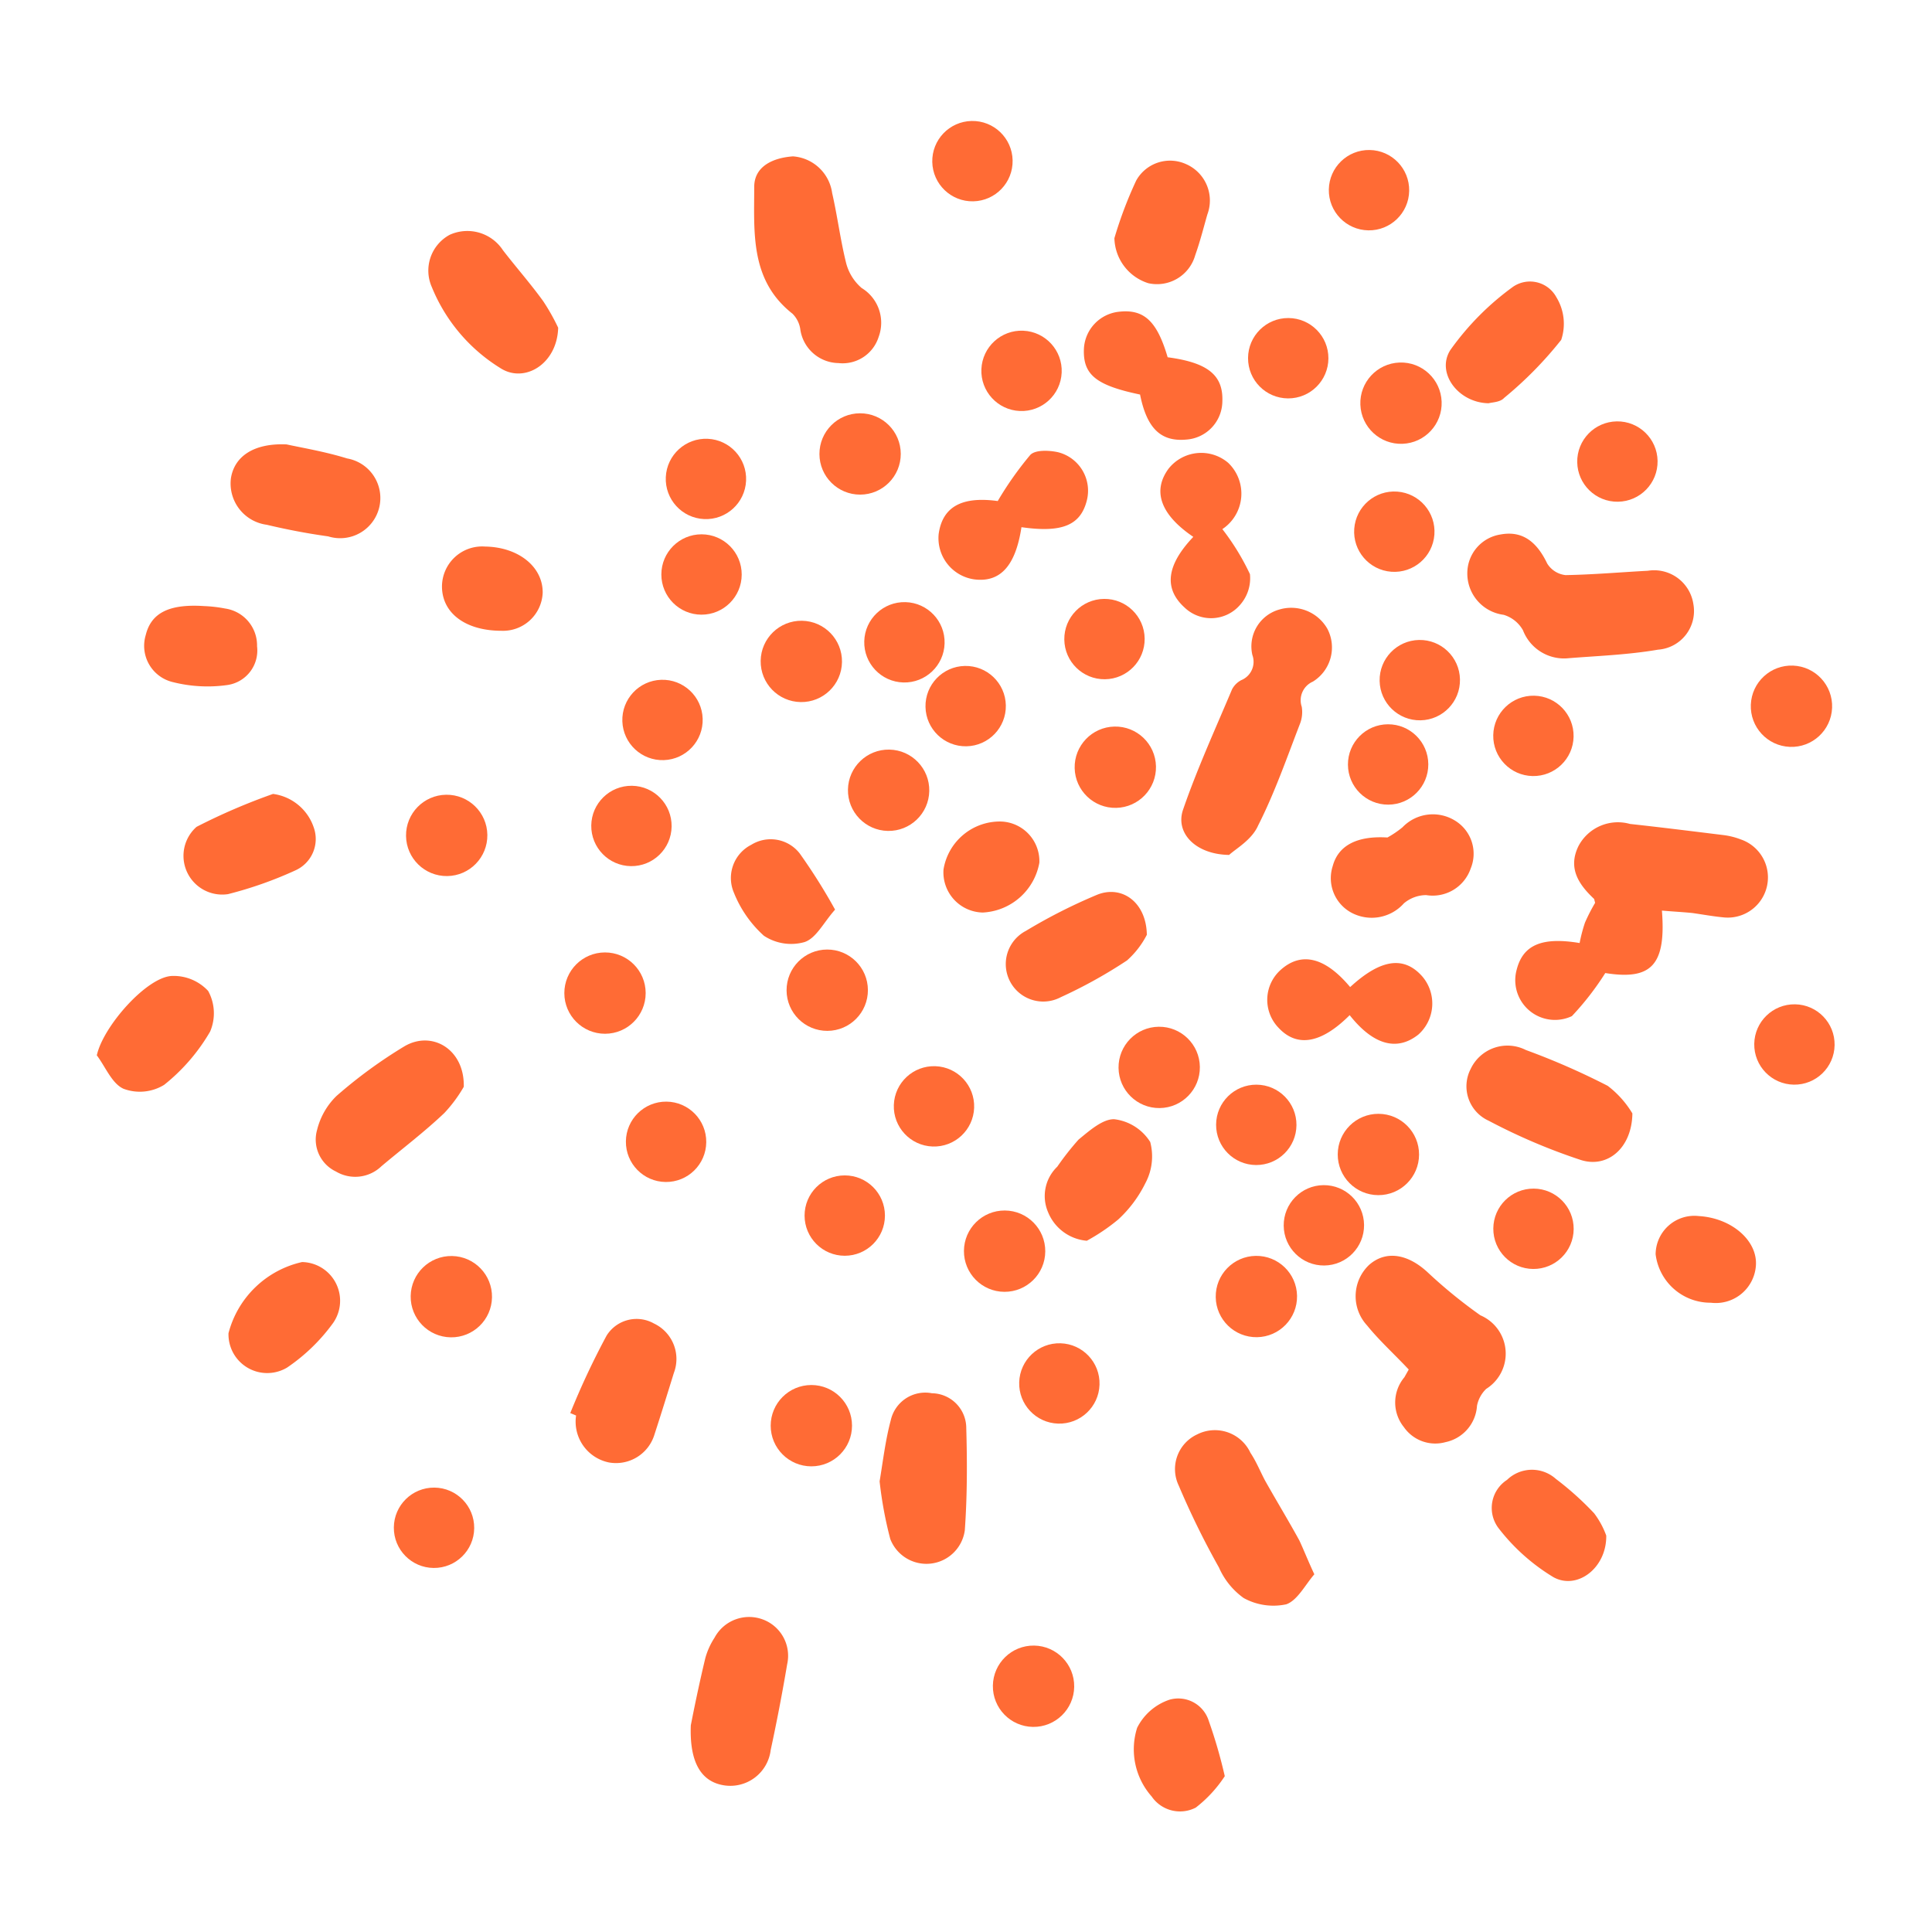 <svg width="1200" height="1200" xmlns="http://www.w3.org/2000/svg" xmlns:xlink="http://www.w3.org/1999/xlink" version="1.1"><g transform="scale(300.684) translate(-0.505, -0.504)">                        <g fill="#ff6b35"><title xmlns="http://www.w3.org/2000/svg">abstract</title><path xmlns="http://www.w3.org/2000/svg" d="M3.938,2.385c.009.114-.023.144-.117.129a.582.582,0,0,1-.069.089.082.082,0,0,1-.114-.096c.013-.051.052-.068.13-.055A.325.325,0,0,1,3.779,2.41.367.367,0,0,1,3.8,2.369l-.002-.008c-.032-.03-.055-.064-.032-.11a.092.092,0,0,1,.106-.045c.064.007.128.015.193.023a.152.152,0,0,1,.036.009.083.083,0,0,1-.036.161c-.021-.002-.043-.006-.064-.009C3.981,2.388,3.961,2.387,3.938,2.385Z"/><path xmlns="http://www.w3.org/2000/svg" d="M3.044,2.27c-.07-.001-.112-.046-.095-.094.029-.084.066-.165.101-.248a.045.045,0,0,1,.019-.019A.041.041,0,0,0,3.092,1.857a.079.079,0,0,1,.056-.094.086.086,0,0,1,.099.04.083.083,0,0,1-.03.109.042.042,0,0,0-.023.052.067.067,0,0,1-.004.036c-.027.07-.052.142-.086.209C3.091,2.239,3.058,2.257,3.044,2.27Z"/><path xmlns="http://www.w3.org/2000/svg" d="M3.741,1.864a.091.091,0,0,1-.09-.058.068.068,0,0,0-.04-.032.086.086,0,0,1-.075-.086.081.081,0,0,1,.069-.08c.044-.008.074.014.096.06a.051.051,0,0,0,.038.024c.057-.001.114-.006.17-.009a.082.082,0,0,1,.094.069.08.08,0,0,1-.073.094C3.866,1.857,3.801,1.859,3.741,1.864Z"/><path xmlns="http://www.w3.org/2000/svg" d="M3.415,3.333c-.031-.033-.061-.06-.086-.091a.089.089,0,0,1,.004-.125c.035-.031.081-.023.123.017a1.022,1.022,0,0,0,.107.087.086.086,0,0,1,.012.152.066.066,0,0,0-.019.035.082.082,0,0,1-.065.075.079.079,0,0,1-.086-.031.081.081,0,0,1,.001-.103Z"/><path xmlns="http://www.w3.org/2000/svg" d="M2.143.827a.088.088,0,0,1,.081.076c.011.048.017.097.029.145a.101.101,0,0,0,.032.051A.084.084,0,0,1,2.32,1.2a.078.078,0,0,1-.083.054.081.081,0,0,1-.079-.071A.057.057,0,0,0,2.142,1.152c-.088-.069-.079-.168-.079-.262C2.063.848,2.101.83,2.143.827Z"/><path xmlns="http://www.w3.org/2000/svg" d="M3.22,3.756c-.019.022-.035.054-.058.062a.127.127,0,0,1-.088-.013.153.153,0,0,1-.051-.063,1.694,1.694,0,0,1-.083-.169.079.079,0,0,1,.038-.106.081.081,0,0,1,.11.038c.012.018.02.038.03.057.023.041.048.082.071.124C3.198,3.705,3.206,3.726,3.22,3.756Z"/><path xmlns="http://www.w3.org/2000/svg" d="M3.877,2.804c-.001.072-.052.114-.107.096a1.229,1.229,0,0,1-.19-.081.078.078,0,0,1-.037-.107.084.084,0,0,1,.114-.039,1.482,1.482,0,0,1,.169.074A.202.202,0,0,1,3.877,2.804Z"/><path xmlns="http://www.w3.org/2000/svg" d="M2.322,3.564c.007-.042.012-.085.023-.126a.073.073,0,0,1,.085-.056.072.072,0,0,1,.071.072c.002.07.002.141-.003.211a.08.08,0,0,1-.154.018A.816.816,0,0,1,2.322,3.564Z"/><path xmlns="http://www.w3.org/2000/svg" d="M1.932,4.068c.006-.031.017-.085.03-.139A.149.149,0,0,1,1.981,3.887a.081.081,0,0,1,.099-.038.08.08,0,0,1,.051.093q-.015.089-.034.177a.084.084,0,0,1-.096.073C1.955,4.185,1.929,4.147,1.932,4.068Z"/><path xmlns="http://www.w3.org/2000/svg" d="M1.463,2.749a.291.291,0,0,1-.04.054c-.041.039-.086.073-.13.11a.078.078,0,0,1-.094.011.073.073,0,0,1-.039-.086.147.147,0,0,1,.04-.07.986.986,0,0,1,.141-.103C1.398,2.632,1.465,2.672,1.463,2.749Z"/><path xmlns="http://www.w3.org/2000/svg" d="M1.658,1.181c-.002.075-.07.116-.12.083a.353.353,0,0,1-.141-.167A.084.084,0,0,1,1.434.989a.088.088,0,0,1,.11.032c.027.035.057.069.083.105A.431.431,0,0,1,1.658,1.181Z"/><path xmlns="http://www.w3.org/2000/svg" d="M3.293,2.601c-.059.059-.109.067-.147.026a.083.083,0,0,1,.005-.12c.043-.038.092-.025.143.036.063-.058.111-.065.149-.022a.086.086,0,0,1-.008.12C3.391,2.676,3.342,2.663,3.293,2.601Z"/><path xmlns="http://www.w3.org/2000/svg" d="M1.097,1.422c.032.007.08.015.125.029a.083.083,0,1,1-.039.161c-.043-.006-.085-.014-.127-.024a.086.086,0,0,1-.074-.096C.989,1.447,1.029,1.419,1.097,1.422Z"/><path xmlns="http://www.w3.org/2000/svg" d="M2.615,1.593c-.012.079-.043.114-.096.108a.086.086,0,0,1-.075-.094c.008-.057.049-.078.122-.068a.705.705,0,0,1,.067-.095c.01-.011.038-.01.057-.006a.082.082,0,0,1,.06.1C2.737,1.589,2.699,1.605,2.615,1.593Z"/><path xmlns="http://www.w3.org/2000/svg" d="M2.97,1.613c-.068-.046-.085-.095-.051-.141a.086.086,0,0,1,.123-.012.088.088,0,0,1-.012.137.495.495,0,0,1,.057.093.083.083,0,0,1-.02.063.079.079,0,0,1-.115.006C2.909,1.72,2.914,1.672,2.97,1.613Z"/><path xmlns="http://www.w3.org/2000/svg" d="M2.917,1.242c.083.011.115.037.113.091a.08.08,0,0,1-.074.079c-.053.005-.082-.023-.096-.093-.091-.019-.118-.041-.116-.094a.081.081,0,0,1,.072-.077C2.868,1.142,2.895,1.167,2.917,1.242Z"/><path xmlns="http://www.w3.org/2000/svg" d="M1.683,3.423a1.593,1.593,0,0,1,.075-.16.073.073,0,0,1,.098-.025.081.081,0,0,1,.041.102c-.013.042-.026.084-.04.127a.083.083,0,0,1-.094.058A.086.086,0,0,1,1.695,3.428Z"/><path xmlns="http://www.w3.org/2000/svg" d="M2.874,2.435a.182.182,0,0,1-.041.053,1,1,0,0,1-.137.076A.077.077,0,0,1,2.624,2.427a1.124,1.124,0,0,1,.148-.075C2.823,2.332,2.873,2.368,2.874,2.435Z"/><path xmlns="http://www.w3.org/2000/svg" d="M3.371,2.234a.205.205,0,0,0,.031-.021.087.087,0,0,1,.11-.013.08.08,0,0,1,.031.098.083.083,0,0,1-.092.055.072.072,0,0,0-.046.017.089.089,0,0,1-.109.019.081.081,0,0,1-.038-.096C3.269,2.252,3.306,2.23,3.371,2.234Z"/><path xmlns="http://www.w3.org/2000/svg" d="M3.58,1.337c-.063-.001-.109-.063-.079-.11a.565.565,0,0,1,.13-.131.062.062,0,0,1,.089.022.105.105,0,0,1,.01.088.785.785,0,0,1-.118.12C3.604,1.335,3.587,1.335,3.58,1.337Z"/><path xmlns="http://www.w3.org/2000/svg" d="M1.069,2.144a.103.103,0,0,1,.084.069.071.071,0,0,1-.038.089.81.81,0,0,1-.139.049.08.08,0,0,1-.065-.139A1.274,1.274,0,0,1,1.069,2.144Z"/><path xmlns="http://www.w3.org/2000/svg" d="M.705,2.684c.013-.06.104-.163.156-.164a.097.097,0,0,1,.074.031.096.096,0,0,1,.004.084.392.392,0,0,1-.095.11.096.096,0,0,1-.084.008C.736,2.742.723,2.708.705,2.684Z"/><path xmlns="http://www.w3.org/2000/svg" d="M2.75,3.067a.095.095,0,0,1-.08-.059.084.084,0,0,1,.019-.094.571.571,0,0,1,.044-.056c.022-.018.05-.043.074-.042a.102.102,0,0,1,.074.047.117.117,0,0,1-.01.085.255.255,0,0,1-.056.075A.4.4,0,0,1,2.75,3.067Z"/><path xmlns="http://www.w3.org/2000/svg" d="M3.823,3.676c.001.067-.06.113-.109.086a.411.411,0,0,1-.114-.102.069.069,0,0,1,.018-.099.074.074,0,0,1,.101-.002.631.631,0,0,1,.079.071A.176.176,0,0,1,3.823,3.676Z"/><path xmlns="http://www.w3.org/2000/svg" d="M1.129,3.111a.08.08,0,0,1,.064.126.381.381,0,0,1-.095.092A.08.08,0,0,1,.977,3.258.203.203,0,0,1,1.129,3.111Z"/><path xmlns="http://www.w3.org/2000/svg" d="M2.807.996A.843.843,0,0,1,2.852.877.08.08,0,0,1,2.955.843a.082.082,0,0,1,.044.104c-.008.028-.015.056-.025.084a.082.082,0,0,1-.097.058A.1.1,0,0,1,2.807.996Z"/><path xmlns="http://www.w3.org/2000/svg" d="M.927,1.756a.282.282,0,0,1,.043.005.077.077,0,0,1,.066.078A.072.072,0,0,1,.975,1.919a.292.292,0,0,1-.113-.006A.077.077,0,0,1,.806,1.816C.817,1.771.853,1.751.927,1.756Z"/><path xmlns="http://www.w3.org/2000/svg" d="M3.035,4.173a.266.266,0,0,1-.06.065.071.071,0,0,1-.091-.023.147.147,0,0,1-.03-.142.116.116,0,0,1,.067-.058.066.066,0,0,1,.081.044A1.024,1.024,0,0,1,3.035,4.173Z"/><path xmlns="http://www.w3.org/2000/svg" d="M2.23,2.383c-.024.027-.039.059-.063.067a.102.102,0,0,1-.084-.013.239.239,0,0,1-.062-.089.077.077,0,0,1,.036-.099.076.076,0,0,1,.1.018A1.202,1.202,0,0,1,2.23,2.383Z"/><path xmlns="http://www.w3.org/2000/svg" d="M1.507,1.633c.069.001.12.042.119.096a.082.082,0,0,1-.085.078c-.074-0-.122-.036-.123-.09A.083.083,0,0,1,1.507,1.633Z"/><path xmlns="http://www.w3.org/2000/svg" d="M4.014,3.016c.069.004.123.052.118.104a.083.083,0,0,1-.093.075.114.114,0,0,1-.114-.1A.08.08,0,0,1,4.014,3.016Z"/><path xmlns="http://www.w3.org/2000/svg" d="M2.454,2.3a.118.118,0,0,1,.119-.099.082.082,0,0,1,.079.085.125.125,0,0,1-.117.103A.083.083,0,0,1,2.454,2.3Z"/><circle xmlns="http://www.w3.org/2000/svg" cx="2.434" cy="2.789" r="0.083" transform="translate(-0.44 5.122) rotate(-87.949)"/><circle xmlns="http://www.w3.org/2000/svg" cx="2.214" cy="2.549" r="0.084" transform="translate(-0.01 0.009) rotate(-0.221)"/><circle xmlns="http://www.w3.org/2000/svg" cx="2.16" cy="1.87" r="0.084" transform="translate(0.257 4.001) rotate(-89.111)"/><circle xmlns="http://www.w3.org/2000/svg" cx="2.282" cy="1.442" r="0.084" transform="translate(-0.003 0.004) rotate(-0.107)"/><circle xmlns="http://www.w3.org/2000/svg" cx="1.437" cy="3.183" r="0.084" transform="translate(-1.768 4.569) rotate(-89.094)"/><circle xmlns="http://www.w3.org/2000/svg" cx="2.373" cy="1.83" r="0.083" transform="translate(0.478 4.152) rotate(-88.407)"/><circle xmlns="http://www.w3.org/2000/svg" cx="3.399" cy="1.337" r="0.084" transform="translate(-0.048 0.129) rotate(-2.162)"/><circle xmlns="http://www.w3.org/2000/svg" cx="3.386" cy="1.602" r="0.083" transform="translate(1.538 4.861) rotate(-85.773)"/><circle xmlns="http://www.w3.org/2000/svg" cx="1.964" cy="1.493" r="0.083" transform="translate(0.382 3.387) rotate(-87.379)"/><circle xmlns="http://www.w3.org/2000/svg" cx="2.693" cy="3.362" r="0.083" transform="translate(-0.75 5.95) rotate(-88.236)"/><circle xmlns="http://www.w3.org/2000/svg" cx="4.205" cy="1.963" r="0.084" transform="translate(2.076 6.086) rotate(-87.708)"/><circle xmlns="http://www.w3.org/2000/svg" cx="3.1" cy="3.182" r="0.084" transform="translate(-0.047 0.047) rotate(-0.858)"/><circle xmlns="http://www.w3.org/2000/svg" cx="2.181" cy="3.449" r="0.084"/><circle xmlns="http://www.w3.org/2000/svg" cx="1.874" cy="1.991" r="0.083" transform="translate(-0.067 0.065) rotate(-1.946)"/><circle xmlns="http://www.w3.org/2000/svg" cx="1.428" cy="2.23" r="0.084" transform="translate(-0.03 0.019) rotate(-0.767)"/><circle xmlns="http://www.w3.org/2000/svg" cx="3.372" cy="2.083" r="0.083" transform="matrix(1, -0.005, 0.005, 1, -0.01, 0.017)"/><circle xmlns="http://www.w3.org/2000/svg" cx="2.9" cy="2.709" r="0.084" transform="translate(-0.031 0.033) rotate(-0.65)"/><circle xmlns="http://www.w3.org/2000/svg" cx="3.167" cy="1.244" r="0.083" transform="translate(1.907 4.405) rotate(-89.727)"/><circle xmlns="http://www.w3.org/2000/svg" cx="1.881" cy="2.862" r="0.083" transform="translate(-1.001 4.713) rotate(-89.389)"/><circle xmlns="http://www.w3.org/2000/svg" cx="3.672" cy="2.024" r="0.083" transform="translate(1.574 5.654) rotate(-88.83)"/><circle xmlns="http://www.w3.org/2000/svg" cx="2.58" cy="3.088" r="0.084" transform="translate(-0.524 5.649) rotate(-89.639)"/><circle xmlns="http://www.w3.org/2000/svg" cx="2.614" cy="1.27" r="0.083" transform="translate(1.232 3.826) rotate(-87.492)"/><circle xmlns="http://www.w3.org/2000/svg" cx="1.402" cy="3.661" r="0.083" transform="translate(-2.273 5.026) rotate(-89.439)"/><circle xmlns="http://www.w3.org/2000/svg" cx="2.64" cy="3.987" r="0.084" transform="translate(-1.385 6.569) rotate(-89.167)"/><circle xmlns="http://www.w3.org/2000/svg" cx="2.514" cy="0.837" r="0.083" transform="translate(-0.017 0.052) rotate(-1.184)"/><circle xmlns="http://www.w3.org/2000/svg" cx="2.809" cy="2.089" r="0.084" transform="translate(-0.046 0.063) rotate(-1.278)"/><circle xmlns="http://www.w3.org/2000/svg" cx="1.755" cy="2.555" r="0.084" transform="translate(-0.004 0.003) rotate(-0.084)"/><circle xmlns="http://www.w3.org/2000/svg" cx="2.341" cy="2.136" r="0.084" transform="translate(0.159 4.435) rotate(-88.874)"/><circle xmlns="http://www.w3.org/2000/svg" cx="1.809" cy="2.21" r="0.083" transform="translate(-0.425 3.989) rotate(-89.222)"/><circle xmlns="http://www.w3.org/2000/svg" cx="3.333" cy="0.897" r="0.083" transform="translate(2.379 4.214) rotate(-89.019)"/><circle xmlns="http://www.w3.org/2000/svg" cx="3.438" cy="1.909" r="0.083" transform="translate(-0.036 0.066) rotate(-1.095)"/><circle xmlns="http://www.w3.org/2000/svg" cx="4.212" cy="2.662" r="0.083" transform="translate(1.482 6.83) rotate(-89.074)"/><circle xmlns="http://www.w3.org/2000/svg" cx="1.954" cy="1.69" r="0.083" transform="translate(0.261 3.642) rotate(-89.908)"/><circle xmlns="http://www.w3.org/2000/svg" cx="3.353" cy="2.888" r="0.084" transform="translate(0.453 6.232) rotate(-89.806)"/><circle xmlns="http://www.w3.org/2000/svg" cx="3.1" cy="2.828" r="0.083" transform="translate(0.254 5.911) rotate(-89.665)"/><circle xmlns="http://www.w3.org/2000/svg" cx="3.846" cy="1.457" r="0.083" transform="translate(-0.022 0.06) rotate(-0.885)"/><circle xmlns="http://www.w3.org/2000/svg" cx="3.24" cy="3.035" r="0.083" transform="translate(-0.028 0.03) rotate(-0.526)"/><circle xmlns="http://www.w3.org/2000/svg" cx="3.672" cy="3.042" r="0.083" transform="translate(0.604 6.692) rotate(-89.582)"/><circle xmlns="http://www.w3.org/2000/svg" cx="2.787" cy="1.824" r="0.083" transform="translate(-0.023 0.035) rotate(-0.714)"/><circle xmlns="http://www.w3.org/2000/svg" cx="2.5" cy="1.963" r="0.083" transform="translate(-0.039 0.05) rotate(-1.146)"/><circle xmlns="http://www.w3.org/2000/svg" cx="2.25" cy="3.015" r="0.083"/></g>        </g></svg>